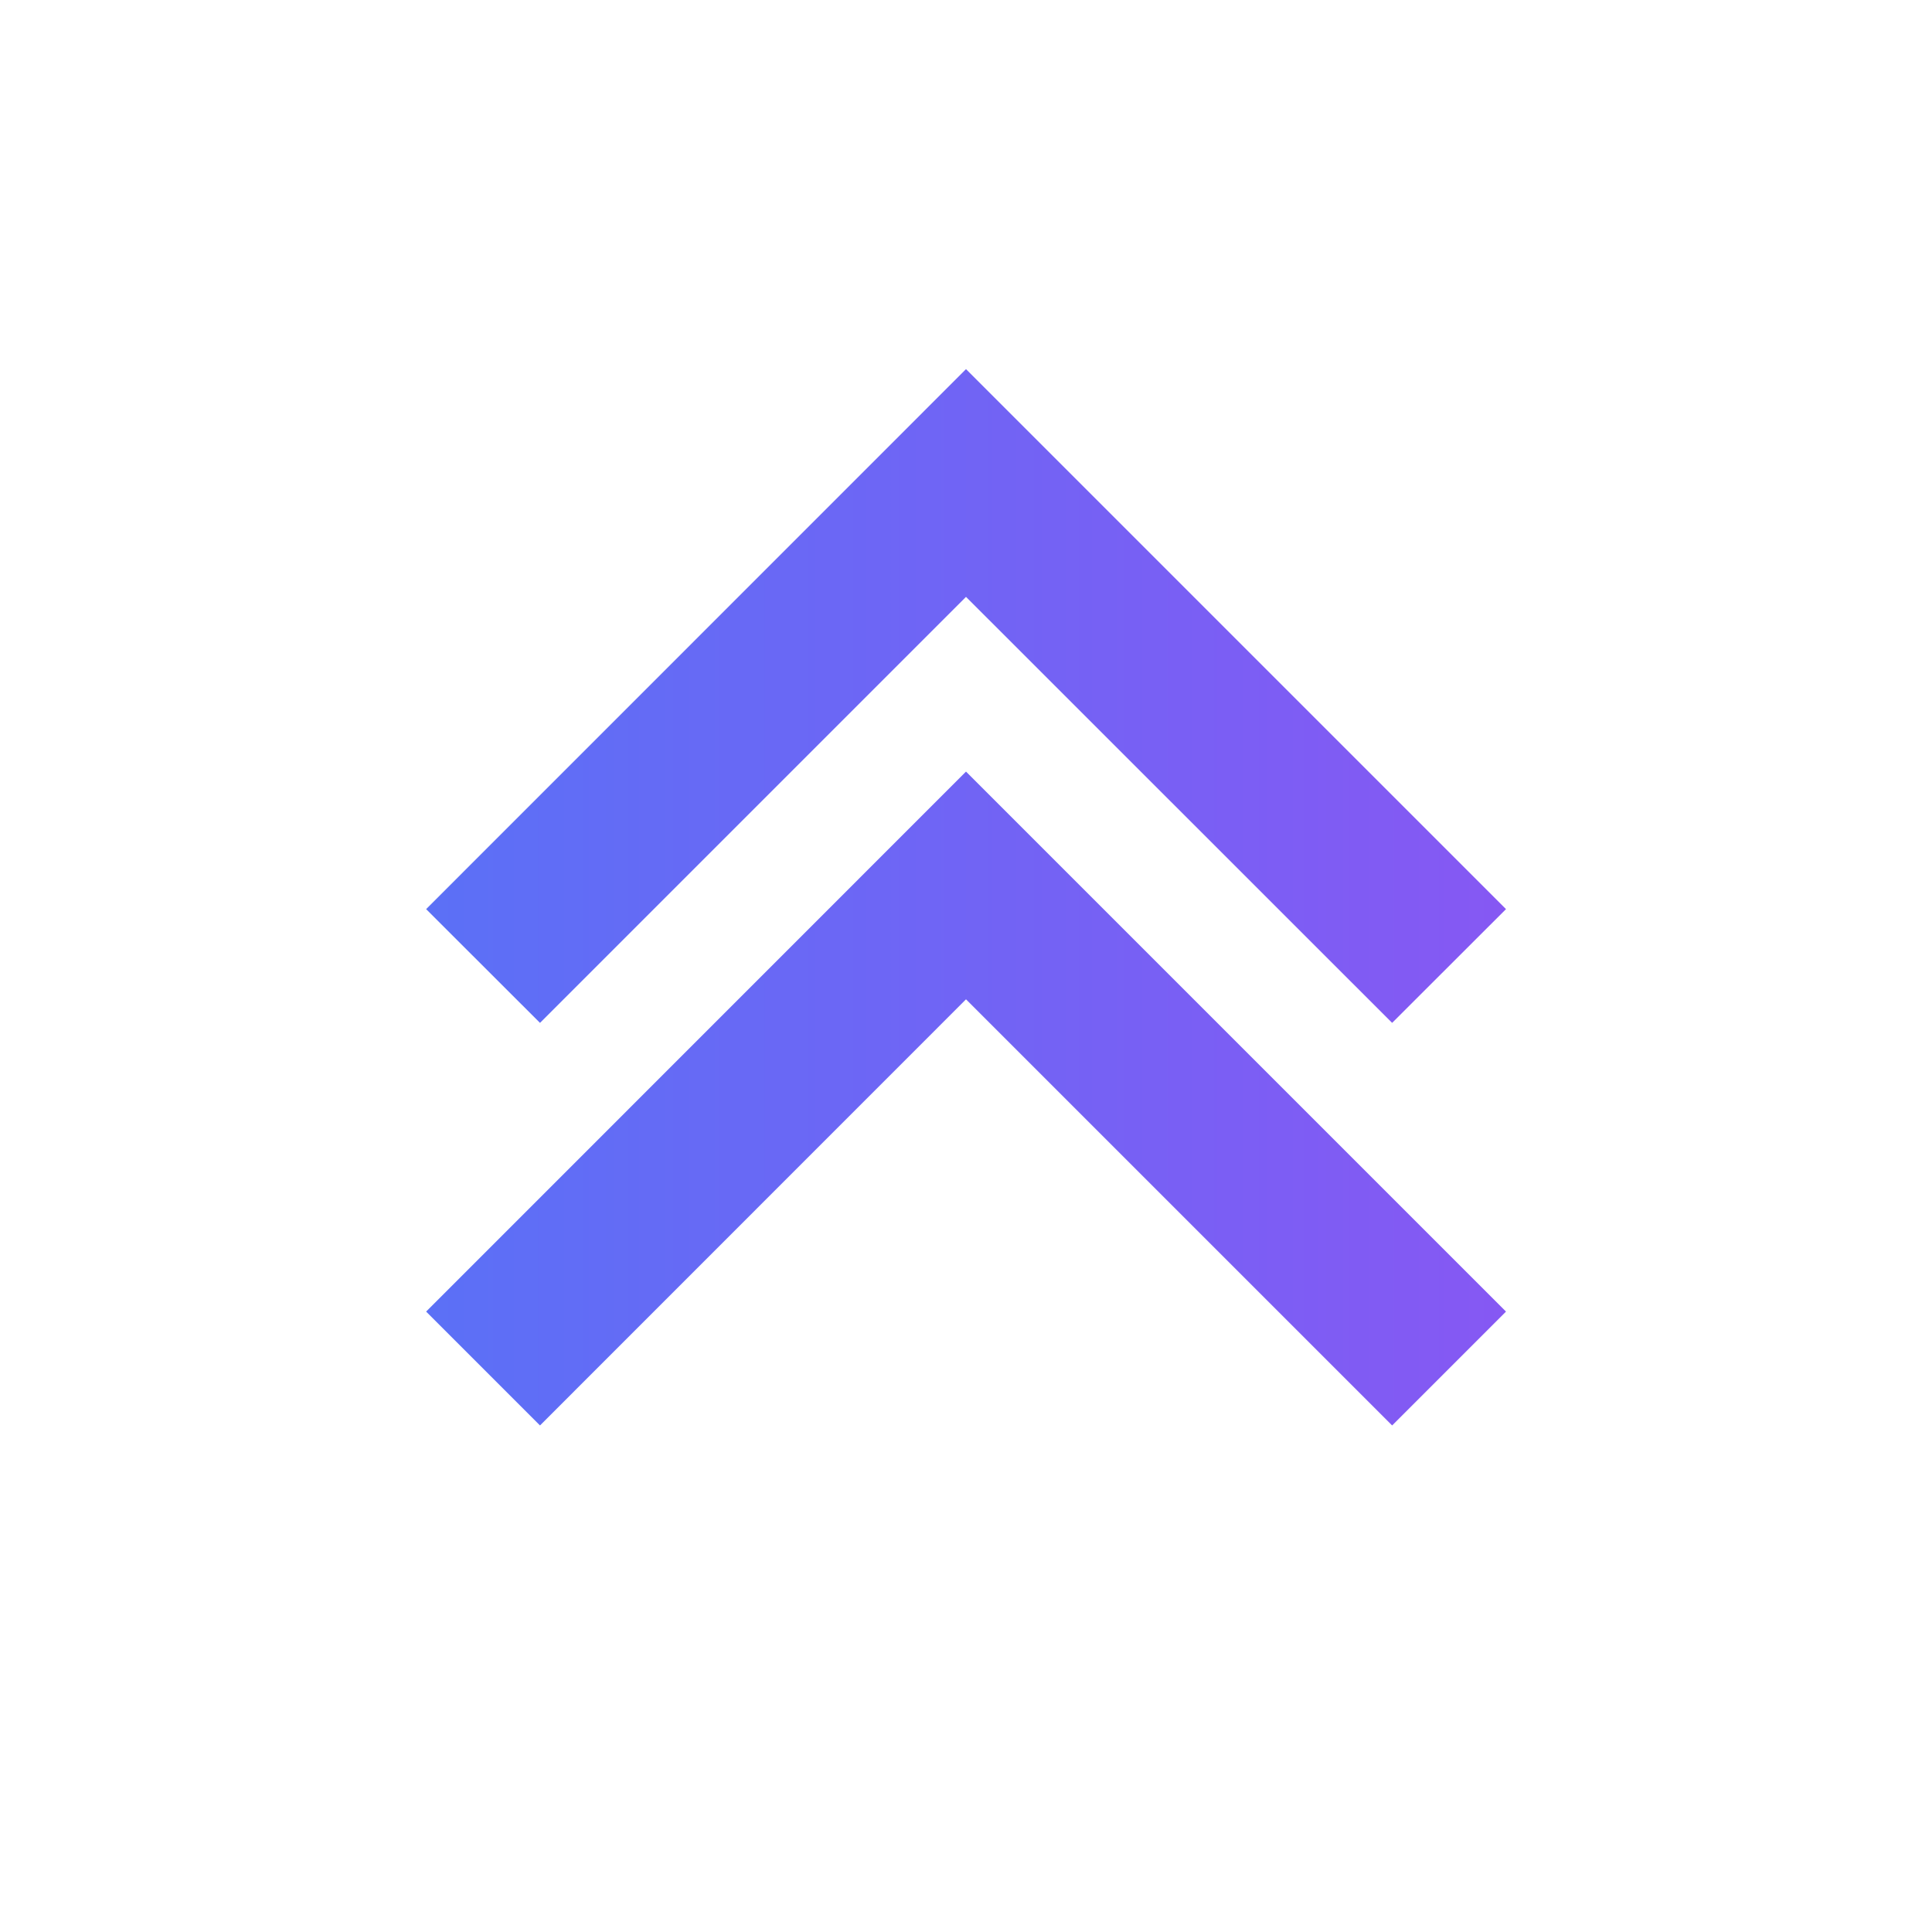 <svg width="16" height="16" viewBox="0 0 16 16" fill="none" xmlns="http://www.w3.org/2000/svg">
<path fill-rule="evenodd" clip-rule="evenodd" d="M3.529 7.529L4.472 8.471L8 4.943L11.529 8.471L12.472 7.529L8 3.057L3.529 7.529ZM4.472 11.805L8 8.276L11.529 11.805L12.472 10.862L8 6.39L3.529 10.862L4.472 11.805Z" fill="url(#paint0_linear)"/>
<defs>
<linearGradient id="paint0_linear" x1="3.529" y1="7.431" x2="12.472" y2="7.431" gradientUnits="userSpaceOnUse">
<stop stop-color="#5B70F6"/>
<stop offset="1" stop-color="#8658F3"/>
</linearGradient>
</defs>
</svg>

